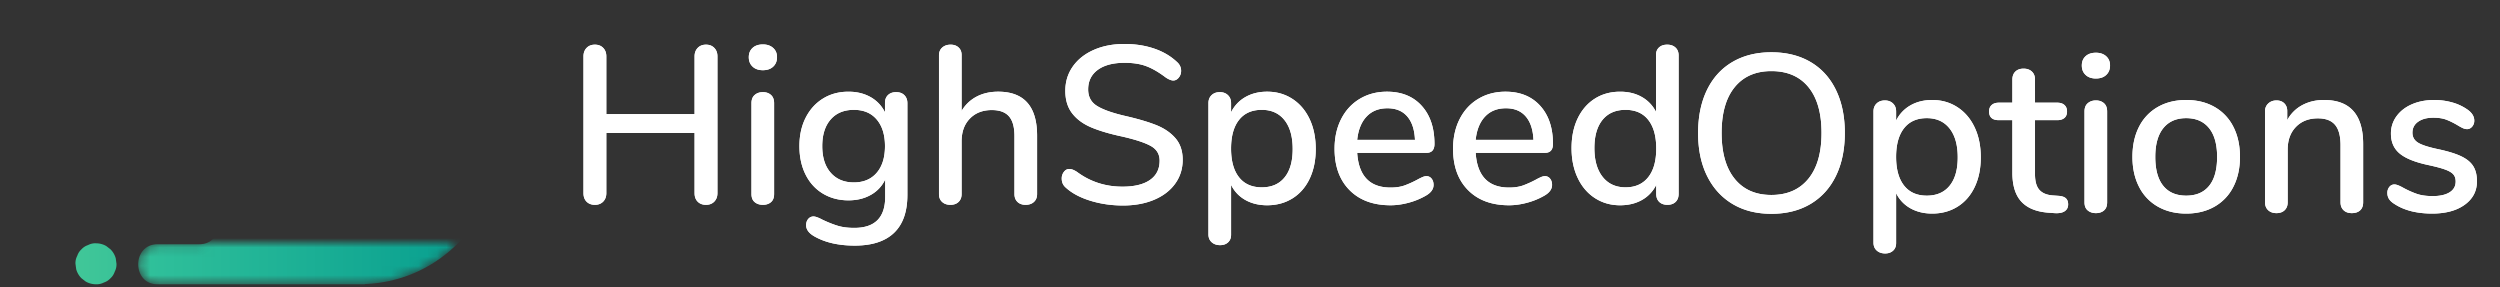 <svg viewBox="2 2 270 31" xmlns="http://www.w3.org/2000/svg" xmlns:xlink="http://www.w3.org/1999/xlink"><rect x="2" y="2" width="270" height="31" fill="#333333" stroke="none"/><defs><path d="M1.791.244C1.517.333 1.28.484 1.08.7a1.657 1.657 0 00-.459.713c-.14.263-.202.547-.19.852l.079.587c.105.375.294.702.57.978l.447.346c.345.2.718.3 1.118.302h.001l.044.001h.047c.271-.004.525-.068.763-.191.274-.09.512-.242.712-.458.216-.2.368-.438.458-.712.137-.265.202-.55.19-.853l-.079-.588A2.201 2.201 0 004.211.7L3.764.354a2.19 2.19 0 00-1.117-.3h-.001L2.575.05c-.28 0-.54.065-.784.193" id="b"/><path d="M-4.454-16.84c-2.77 0-2.775 4.427 0 4.427H-.33c2.77 0 2.775-4.427 0-4.427h-4.125z" id="c"/><path d="M31.121-25.61c-.099.003-.197.015-.296.017v-.017H-6.059c-2.694.071-2.675 4.323.068 4.323h19.807c2.767 0 2.763 4.325 0 4.325H5.417c-1.906.556-1.908 3.587 0 4.144h8.4c2.766 0 2.762 4.323 0 4.323H-2.349c-2.762 0-2.766 4.325 0 4.325h16.164c2.767 0 2.763 4.325 0 4.325H9.28c-2.763 0-2.767 4.324 0 4.324h21.868l.025.001.025-.001h.493v-.025c8.003-.278 14.412-6.886 14.412-15.019 0-8.256-6.596-14.958-14.767-15.045h-.214z" id="f"/><path d="M15.217 24.121c.37 0 .67-.117.895-.35.226-.235.339-.537.339-.908V8.082c0-.371-.113-.674-.34-.908-.225-.233-.523-.35-.894-.35s-.67.117-.895.35c-.226.234-.339.537-.339.908v6.241H4.451V8.082c0-.371-.113-.674-.338-.908-.226-.233-.525-.35-.895-.35-.371 0-.67.117-.896.35-.225.234-.338.537-.338.908v14.781c0 .387.113.693.338.92.226.225.525.338.896.338.37 0 .669-.117.895-.35.225-.235.338-.537.338-.908v-6.508h9.532v6.508c0 .387.113.693.339.92.225.225.524.338.895.338zm6.145-14.54c.467 0 .838-.128 1.112-.387.275-.258.412-.596.412-1.016 0-.419-.141-.754-.424-1.004-.282-.25-.649-.375-1.1-.375-.468 0-.84.125-1.113.375-.274.25-.412.585-.412 1.004 0 .42.138.758.412 1.016.274.259.645.388 1.113.388zm0 14.54c.354 0 .645-.097.87-.29.226-.194.34-.484.34-.871v-9.822c0-.387-.114-.682-.34-.883-.225-.202-.516-.303-.87-.303-.355 0-.65.101-.883.303-.234.201-.351.496-.351.883v9.822c0 .387.117.677.35.87.234.194.529.291.884.291zm9.918 4.403c1.871 0 3.286-.46 4.246-1.379.96-.92 1.44-2.282 1.44-4.088v-9.92c0-.354-.11-.64-.327-.858-.218-.218-.512-.327-.883-.327s-.666.105-.883.315c-.218.21-.327.492-.327.847v1.016a3.797 3.797 0 00-1.56-1.645c-.686-.387-1.48-.581-2.383-.581-1.032 0-1.948.246-2.746.738s-1.423 1.181-1.875 2.068c-.451.887-.677 1.911-.677 3.073 0 1.16.222 2.185.665 3.072.444.887 1.069 1.573 1.875 2.056.806.484 1.726.726 2.758.726.92 0 1.726-.197 2.42-.593a3.706 3.706 0 001.547-1.657v1.863c0 2.242-1.112 3.363-3.338 3.363-.694 0-1.29-.077-1.79-.23-.5-.153-1.04-.367-1.621-.641-.452-.242-.782-.363-.992-.363a.722.722 0 00-.569.266c-.153.177-.23.403-.23.677 0 .468.299.871.896 1.21 1.16.661 2.612.992 4.354.992zm-.097-6.822c-1.048 0-1.878-.347-2.491-1.04-.613-.694-.92-1.654-.92-2.88 0-1.225.303-2.185.908-2.878.604-.694 1.439-1.04 2.503-1.04 1.065 0 1.891.35 2.48 1.052.589.701.883 1.657.883 2.867 0 1.225-.298 2.185-.895 2.879-.597.693-1.42 1.04-2.468 1.04zM49.74 24.12c.37 0 .67-.105.895-.315.226-.21.339-.491.339-.846v-6.29c0-3.177-1.404-4.766-4.21-4.766-.87 0-1.645.177-2.322.532a4.042 4.042 0 00-1.621 1.549V7.937c0-.34-.109-.61-.327-.81-.217-.203-.504-.303-.859-.303-.37 0-.673.105-.907.314-.234.21-.35.492-.35.847V22.96c0 .355.112.637.338.846.226.21.524.315.895.315s.666-.105.883-.315c.218-.21.327-.491.327-.846v-5.685c0-1.033.298-1.855.895-2.468s1.387-.92 2.37-.92c.84 0 1.456.227 1.851.678.396.452.593 1.161.593 2.129v6.266c0 .355.109.637.327.846.217.21.512.315.883.315zm10.5.073c1.273 0 2.398-.206 3.374-.617.976-.412 1.734-.992 2.274-1.742s.81-1.609.81-2.577c0-.951-.262-1.73-.786-2.334-.524-.605-1.226-1.08-2.105-1.427s-2.028-.682-3.447-1.004c-1.355-.323-2.339-.682-2.951-1.077-.613-.395-.92-.98-.92-1.754 0-.903.347-1.609 1.04-2.117.694-.508 1.662-.762 2.904-.762.919 0 1.705.125 2.358.375.654.25 1.351.657 2.093 1.222.323.21.589.314.798.314.226 0 .424-.104.593-.314.17-.21.254-.452.254-.726 0-.387-.161-.718-.484-.992-.677-.629-1.5-1.104-2.467-1.427-.968-.323-2.024-.484-3.17-.484-1.241 0-2.346.214-3.314.641-.968.428-1.722 1.024-2.262 1.79s-.81 1.641-.81 2.625.246 1.794.738 2.432c.491.637 1.173 1.14 2.044 1.512.87.37 1.984.701 3.338.991 1.42.323 2.452.662 3.097 1.016.645.355.968.888.968 1.597 0 .903-.347 1.597-1.04 2.08-.694.484-1.686.726-2.976.726-1.839 0-3.476-.532-4.911-1.596-.323-.21-.597-.315-.823-.315-.226 0-.42.101-.58.303a1.144 1.144 0 00-.242.737c0 .404.153.734.46.992.66.597 1.544 1.065 2.648 1.404 1.105.338 2.27.508 3.496.508zm10.498 4.282c.355 0 .641-.101.86-.303.217-.201.326-.472.326-.81v-5.395c.355.71.87 1.254 1.548 1.633.677.379 1.46.568 2.347.568 1.032 0 1.947-.25 2.746-.75.798-.5 1.415-1.21 1.85-2.129.436-.919.653-1.983.653-3.193 0-1.226-.221-2.306-.665-3.242-.443-.935-1.064-1.66-1.863-2.177-.798-.516-1.705-.774-2.721-.774-.887 0-1.67.194-2.347.58a3.816 3.816 0 00-1.548 1.646v-.992c0-.355-.113-.641-.339-.859-.226-.218-.516-.327-.87-.327-.372 0-.67.11-.896.327-.226.218-.339.504-.339.859v14.176c0 .355.117.637.351.847.234.21.536.315.907.315zm4.5-6.242c-1.064 0-1.883-.363-2.455-1.089-.573-.725-.86-1.758-.86-3.096 0-1.339.287-2.371.86-3.097.572-.726 1.39-1.088 2.455-1.088 1.048 0 1.867.37 2.456 1.112.588.742.883 1.783.883 3.121 0 1.323-.29 2.343-.871 3.06-.58.718-1.403 1.077-2.468 1.077zm13.91 1.935c.613 0 1.254-.088 1.924-.266a7.674 7.674 0 001.85-.75c.581-.322.871-.717.871-1.185 0-.274-.072-.5-.217-.678a.687.687 0 00-.557-.266c-.145 0-.326.053-.544.158-.218.104-.35.173-.4.205a11.26 11.26 0 01-1.378.63c-.436.16-.952.241-1.548.241-2.242 0-3.444-1.25-3.605-3.75h7.475c.58 0 .871-.322.871-.967 0-1.726-.46-3.097-1.379-4.113-.92-1.016-2.169-1.524-3.75-1.524-1.096 0-2.076.258-2.939.774s-1.532 1.242-2.008 2.177c-.476.936-.713 2.008-.713 3.218 0 1.887.54 3.375 1.62 4.463 1.081 1.089 2.557 1.633 4.428 1.633zm2.637-7.064h-6.241c.113-1.08.451-1.919 1.016-2.516.564-.596 1.314-.895 2.25-.895.92 0 1.633.295 2.14.883.509.589.787 1.432.835 2.528zm10.161 7.064c.613 0 1.254-.088 1.923-.266a7.674 7.674 0 001.851-.75c.58-.322.871-.717.871-1.185 0-.274-.073-.5-.218-.678a.687.687 0 00-.556-.266c-.145 0-.327.053-.545.158-.217.104-.35.173-.399.205a11.26 11.26 0 01-1.379.63c-.435.16-.951.241-1.548.241-2.242 0-3.443-1.25-3.605-3.75h7.476c.58 0 .87-.322.87-.967 0-1.726-.459-3.097-1.378-4.113-.92-1.016-2.17-1.524-3.75-1.524-1.097 0-2.076.258-2.94.774-.862.516-1.531 1.242-2.007 2.177-.476.936-.714 2.008-.714 3.218 0 1.887.54 3.375 1.621 4.463 1.08 1.089 2.556 1.633 4.427 1.633zm2.637-7.064H98.34c.113-1.08.452-1.919 1.017-2.516.564-.596 1.314-.895 2.25-.895.919 0 1.632.295 2.14.883.508.589.787 1.432.835 2.528zm9.362 7.064c.887 0 1.67-.19 2.347-.568a3.743 3.743 0 001.548-1.633v.968c0 .37.11.66.327.87.218.21.512.315.883.315.37 0 .665-.105.883-.315.218-.21.326-.5.326-.87V7.985c0-.355-.112-.637-.338-.847-.226-.21-.524-.314-.895-.314s-.666.1-.883.302c-.218.202-.327.472-.327.81v6.145a3.793 3.793 0 00-1.536-1.608c-.67-.38-1.448-.569-2.335-.569-1.032 0-1.943.25-2.733.75s-1.408 1.21-1.851 2.129c-.444.92-.665 1.992-.665 3.217 0 1.21.221 2.282.665 3.218.443.935 1.064 1.661 1.863 2.177.798.516 1.705.774 2.721.774zm.58-1.935c-1.047 0-1.87-.375-2.467-1.125-.596-.75-.895-1.786-.895-3.109 0-1.322.295-2.342.883-3.06.589-.718 1.415-1.076 2.48-1.076 1.064 0 1.883.362 2.455 1.088.573.726.86 1.758.86 3.097 0 1.338-.291 2.37-.872 3.096-.58.726-1.395 1.089-2.443 1.089z" id="i"/><path d="M130.274 25.09c1.629 0 3.04-.355 4.234-1.065 1.193-.71 2.108-1.722 2.745-3.036s.956-2.859.956-4.633-.319-3.318-.956-4.633c-.637-1.314-1.552-2.322-2.745-3.024-1.194-.701-2.605-1.052-4.234-1.052-1.613 0-3.016.35-4.21 1.052-1.193.702-2.108 1.71-2.745 3.024-.637 1.315-.956 2.867-.956 4.657 0 1.774.323 3.315.968 4.621.645 1.306 1.56 2.314 2.746 3.024 1.185.71 2.584 1.065 4.197 1.065zm0-2.033c-1.694 0-3.012-.58-3.955-1.741-.944-1.162-1.416-2.815-1.416-4.96s.472-3.794 1.416-4.947c.943-1.153 2.261-1.73 3.955-1.73 1.726 0 3.06.577 4.004 1.73.943 1.153 1.415 2.802 1.415 4.947s-.476 3.798-1.427 4.96c-.952 1.16-2.283 1.741-3.992 1.741zm12.29 6.315c.354 0 .64-.101.858-.303.218-.201.327-.472.327-.81v-5.395c.355.71.87 1.254 1.548 1.633s1.46.568 2.347.568c1.032 0 1.947-.25 2.746-.75.798-.5 1.415-1.21 1.85-2.129.436-.919.653-1.983.653-3.193 0-1.226-.221-2.306-.665-3.242-.443-.935-1.064-1.66-1.863-2.177-.798-.516-1.705-.774-2.721-.774-.887 0-1.67.194-2.347.58a3.816 3.816 0 00-1.548 1.646v-.992c0-.355-.113-.641-.339-.859-.226-.218-.516-.327-.87-.327-.372 0-.67.11-.896.327-.226.218-.339.504-.339.859V28.21c0 .355.117.637.351.847.234.21.537.315.907.315zm4.5-6.242c-1.065 0-1.884-.363-2.456-1.089-.573-.725-.86-1.758-.86-3.096 0-1.339.287-2.371.86-3.097.572-.726 1.39-1.088 2.455-1.088 1.048 0 1.867.37 2.456 1.112.588.742.883 1.783.883 3.121 0 1.323-.29 2.343-.871 3.06-.58.718-1.403 1.077-2.468 1.077zm13.789 1.887c.483.032.85-.036 1.1-.206.25-.169.375-.415.375-.738 0-.274-.076-.487-.23-.64-.153-.154-.407-.247-.762-.279l-.677-.048c-.645-.049-1.125-.25-1.44-.605-.314-.355-.471-.911-.471-1.67v-5.854h2.395c.339 0 .6-.08.786-.242.186-.16.278-.395.278-.701 0-.29-.092-.52-.278-.69-.185-.169-.447-.254-.786-.254h-2.395V10.6c0-.371-.113-.662-.339-.871-.226-.21-.524-.315-.895-.315-.37 0-.665.105-.883.315-.218.21-.326.5-.326.87v2.492h-1.452c-.339 0-.6.085-.786.254-.186.17-.278.4-.278.69 0 .629.354.943 1.064.943h1.452v5.685c0 1.371.322 2.408.967 3.11.645.7 1.621 1.1 2.927 1.197l.654.048zm4.475-14.54c.468 0 .839-.128 1.113-.387.274-.258.411-.596.411-1.016 0-.419-.14-.754-.423-1.004-.282-.25-.65-.375-1.1-.375-.469 0-.84.125-1.114.375-.274.25-.411.585-.411 1.004 0 .42.137.758.411 1.016.274.259.645.388 1.113.388zm0 14.54c.355 0 .645-.097.871-.29.226-.194.339-.484.339-.871v-9.822c0-.387-.113-.682-.339-.883-.226-.202-.516-.303-.87-.303-.356 0-.65.101-.884.303-.234.201-.35.496-.35.883v9.822c0 .387.116.677.35.87.234.194.528.291.883.291zm9.75.048c1.16 0 2.18-.25 3.06-.75a5.06 5.06 0 002.032-2.14c.476-.928.714-2.005.714-3.23 0-1.242-.238-2.327-.714-3.254a5.06 5.06 0 00-2.032-2.141c-.88-.5-1.9-.75-3.06-.75-1.162 0-2.182.25-3.06.75a5.06 5.06 0 00-2.033 2.14c-.476.928-.714 2.013-.714 3.255 0 1.225.238 2.302.714 3.23a5.06 5.06 0 002.032 2.14c.88.5 1.9.75 3.06.75zm0-1.935c-1.081 0-1.908-.355-2.48-1.064-.573-.71-.859-1.75-.859-3.121 0-1.355.29-2.391.87-3.109.582-.718 1.404-1.076 2.469-1.076 1.064 0 1.886.358 2.467 1.076.58.718.871 1.754.871 3.109 0 1.37-.286 2.41-.859 3.12-.572.71-1.399 1.065-2.48 1.065zm17.877 1.887c.387 0 .69-.1.908-.302.217-.202.326-.488.326-.86v-6.29c0-3.176-1.411-4.765-4.233-4.765-.871 0-1.654.185-2.347.556a3.925 3.925 0 00-1.62 1.621v-.992c0-.338-.106-.612-.315-.822-.21-.21-.492-.315-.847-.315s-.65.11-.883.327a1.09 1.09 0 00-.35.835v9.846c0 .355.112.637.338.846.226.21.524.315.895.315.37 0 .665-.105.883-.315.218-.21.326-.491.326-.846V18.17c0-1.033.299-1.855.896-2.468.596-.613 1.387-.92 2.37-.92.84 0 1.456.235 1.851.702.395.468.593 1.202.593 2.202v6.169c0 .355.109.637.326.846.218.21.512.315.883.315zm8.685.048c1.468 0 2.641-.318 3.52-.955.88-.637 1.319-1.48 1.319-2.528 0-.662-.133-1.206-.4-1.633-.266-.428-.705-.787-1.318-1.077-.613-.29-1.46-.548-2.54-.774-1.048-.226-1.762-.464-2.141-.714-.38-.25-.569-.6-.569-1.052 0-.5.206-.895.617-1.185.412-.29.956-.436 1.633-.436.565 0 1.037.073 1.416.218.379.145.786.347 1.221.605.242.145.436.25.58.314.146.065.291.097.436.097.21 0 .391-.089.545-.266a.964.964 0 00.23-.653c0-.468-.267-.88-.799-1.234a5.33 5.33 0 00-1.62-.738 7.052 7.052 0 00-1.888-.254c-.903 0-1.71.153-2.419.46-.71.306-1.266.738-1.67 1.294a3.118 3.118 0 00-.604 1.875c0 .903.31 1.617.931 2.14.621.525 1.641.94 3.06 1.247.823.177 1.444.342 1.863.496.42.153.714.326.883.52.17.193.254.451.254.774 0 .5-.217.887-.653 1.161-.435.274-1.04.411-1.814.411-.694 0-1.27-.08-1.73-.242-.46-.16-.931-.37-1.415-.629-.452-.258-.782-.387-.992-.387a.687.687 0 00-.556.266.998.998 0 00-.218.654c0 .242.06.46.181.653s.327.379.617.556c1.049.678 2.395 1.016 4.04 1.016z" id="j"/><linearGradient x1="878.505%" y1="50%" x2="0%" y2="50%" id="a"><stop stop-color="#02A093" offset="0%"/><stop stop-color="#41C798" offset="100%"/></linearGradient><linearGradient x1="544.781%" y1="35.722%" x2="0%" y2="50%" id="d"><stop stop-color="#02A093" offset="0%"/><stop stop-color="#41C798" offset="100%"/></linearGradient><linearGradient x1="100%" y1="50%" x2="0%" y2="50%" id="g"><stop stop-color="#039B8E" offset="0%"/><stop stop-color="#44D1A0" offset="100%"/></linearGradient></defs><g fill="none" fill-rule="evenodd"><g transform="translate(9.72 28.224)"><use fill="url(#a)" xlink:href="#b"/><mask id="e" fill="#fff"><use xlink:href="#c"/></mask><path d="M-4.454-16.84c-2.77 0-2.775 4.427 0 4.427H-.33c2.77 0 2.775-4.427 0-4.427h-4.125z" fill="url(#d)" mask="url(#e)"/><mask id="h" fill="#fff"><use xlink:href="#f"/></mask><path d="M31.121-25.61c-.099.003-.197.015-.296.017v-.017H-6.059c-2.694.071-2.675 4.323.068 4.323h19.807c2.767 0 2.763 4.325 0 4.325H5.417c-1.906.556-1.908 3.587 0 4.144h8.4c2.766 0 2.762 4.323 0 4.323H-2.349c-2.762 0-2.766 4.325 0 4.325h16.164c2.767 0 2.763 4.325 0 4.325H9.28c-2.763 0-2.767 4.324 0 4.324h21.868l.025.001.025-.001h.493v-.025c8.003-.278 14.412-6.886 14.412-15.019 0-8.256-6.596-14.958-14.767-15.045h-.214z" fill="url(#g)" mask="url(#h)"/><path d="M31.136-17.52c-3.643 0-6.607 3.036-6.607 6.768 0 3.732 2.964 6.769 6.607 6.769 3.643 0 6.607-3.037 6.607-6.769s-2.964-6.769-6.607-6.769m0 16.177c-5.065 0-9.184-4.221-9.184-9.408 0-5.188 4.12-9.408 9.184-9.408 5.065 0 9.184 4.22 9.184 9.408 0 5.187-4.12 9.408-9.184 9.408" fill="#FFF" mask="url(#h)"/></g><g fill="#FFF" fill-rule="nonzero"><g transform="translate(63.032)"><use xlink:href="#i"/><use xlink:href="#i"/></g><g transform="translate(63.032)"><use xlink:href="#j"/><use xlink:href="#j"/></g></g></g></svg>
